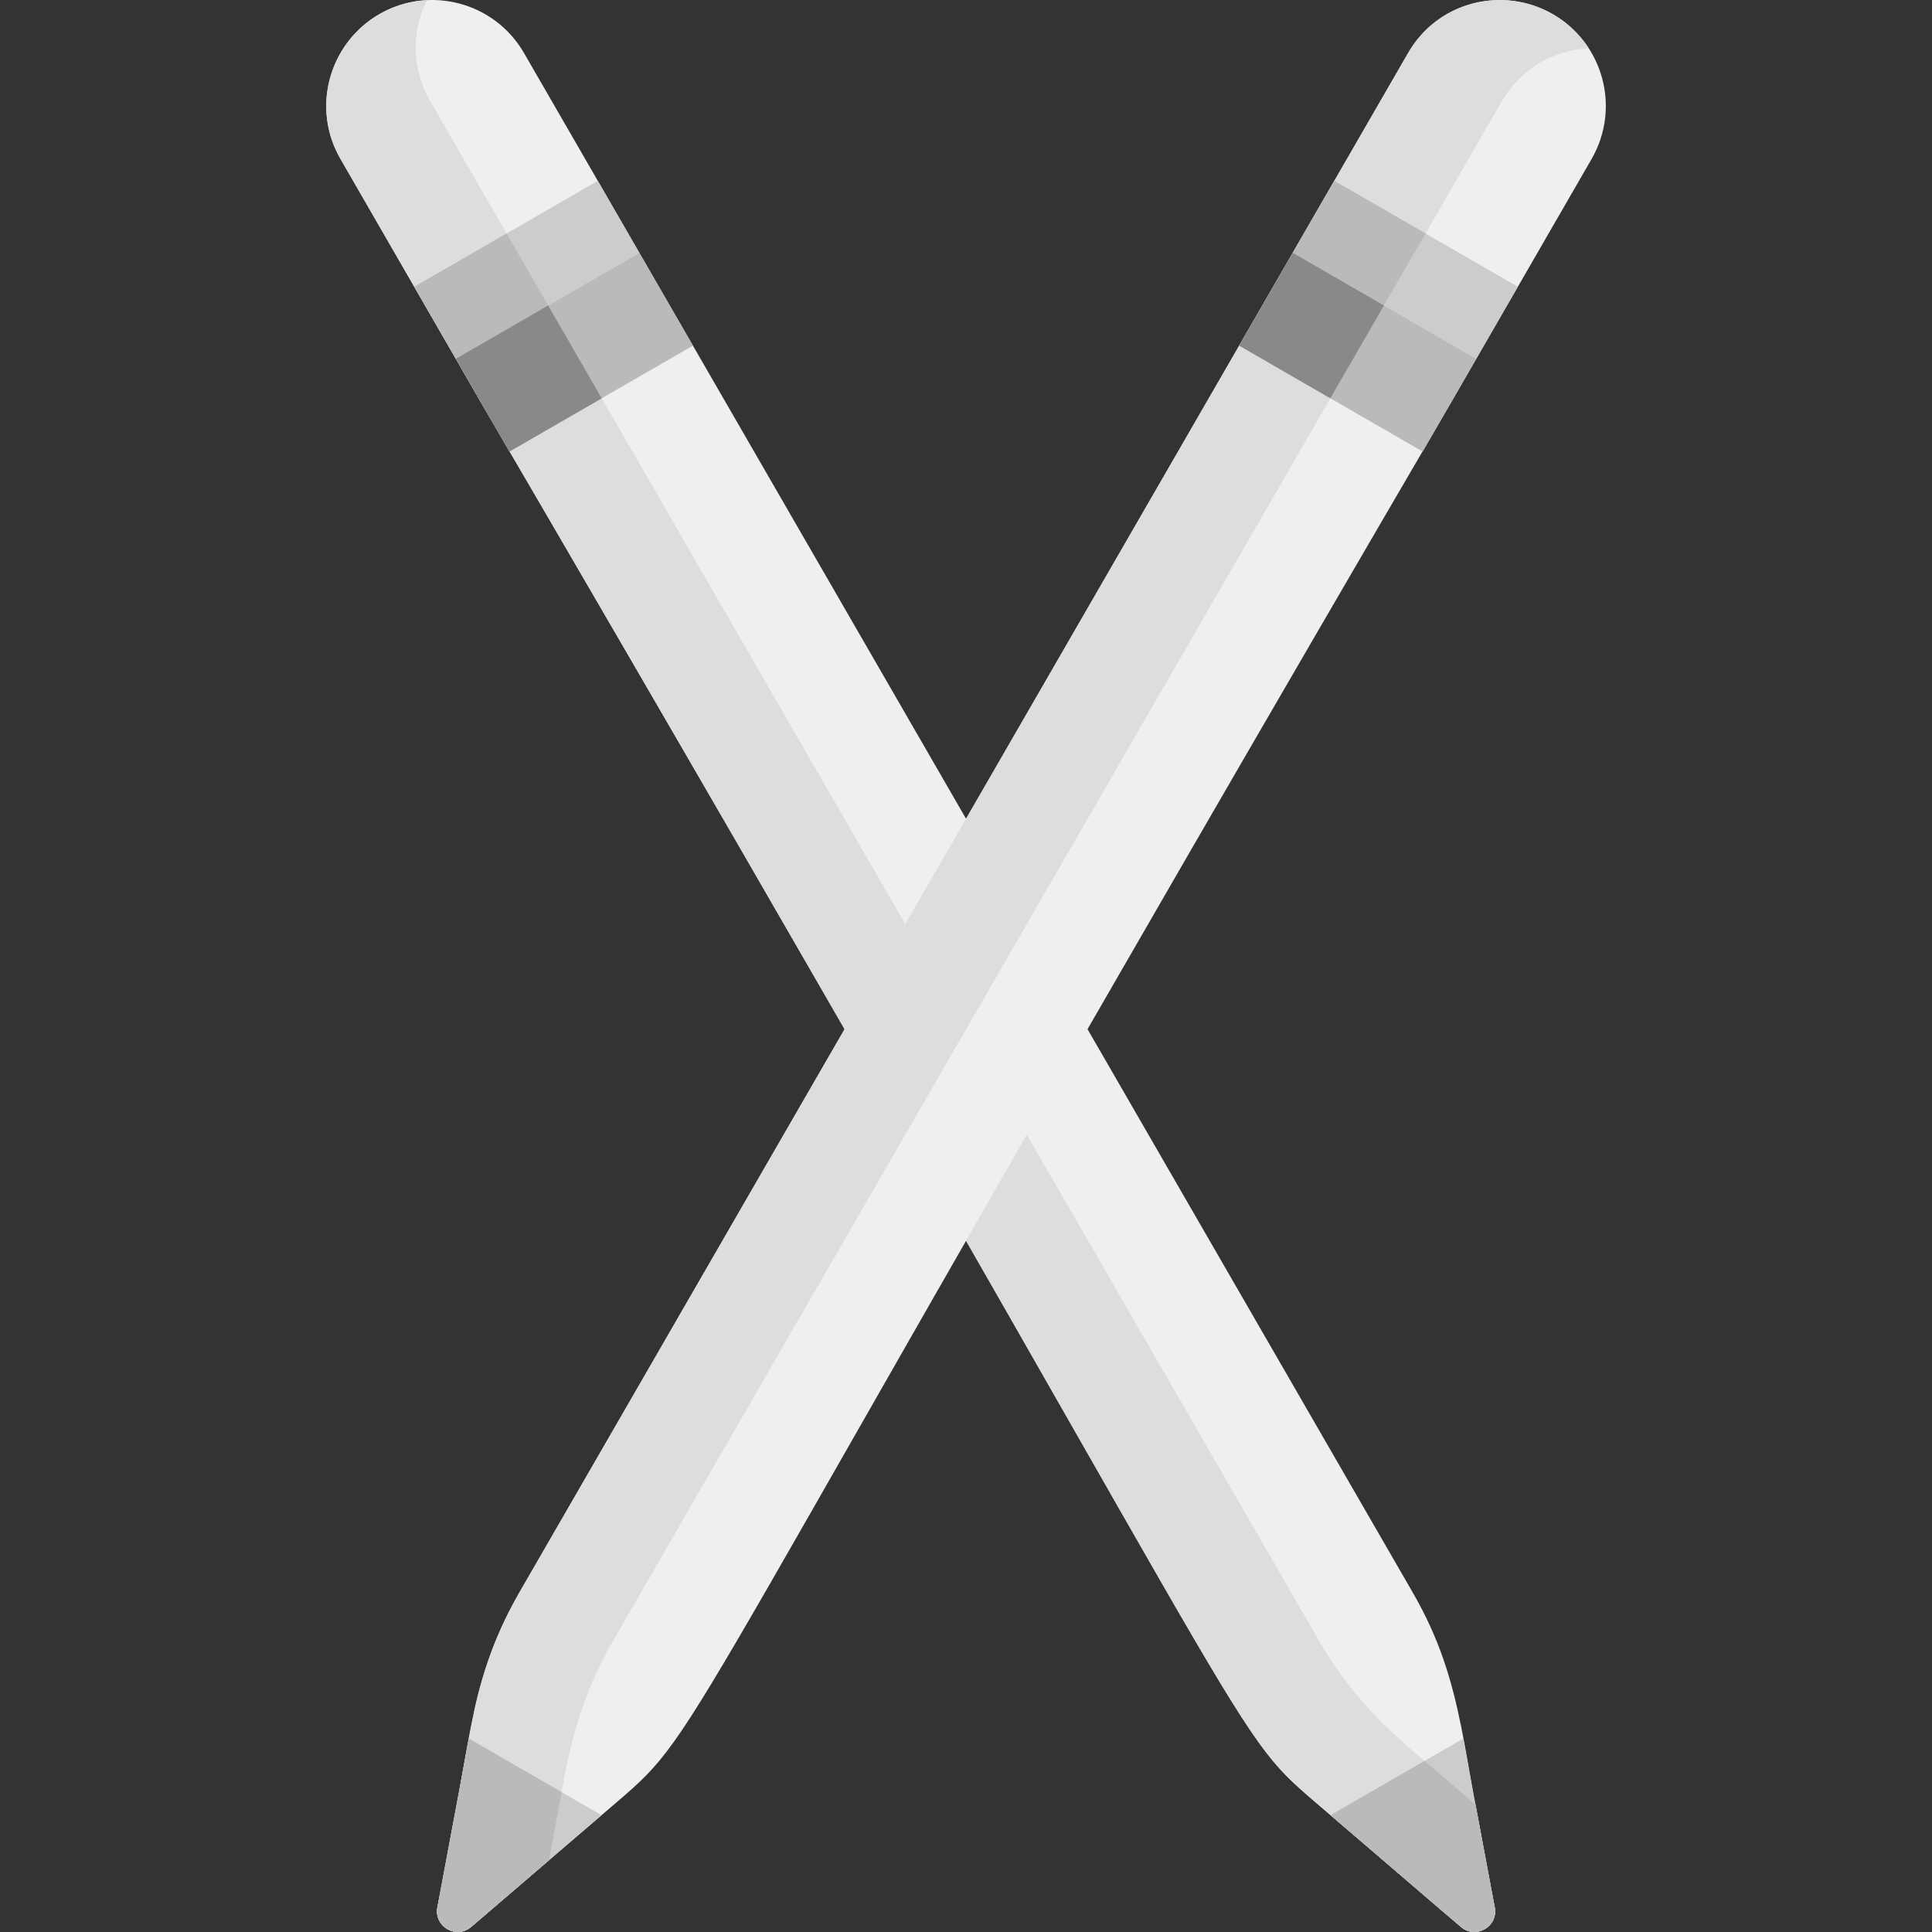<?xml version="1.0" encoding="iso-8859-1"?>
<!-- Generator: Adobe Illustrator 19.0.0, SVG Export Plug-In . SVG Version: 6.00 Build 0)  -->
<svg version="1.1" id="Capa_1" xmlns="http://www.w3.org/2000/svg" xmlns:xlink="http://www.w3.org/1999/xlink" x="0px" y="0px"
	 viewBox="0 0 512 512" style="enable-background:new 0 0 512 512;" xml:space="preserve">
<rect x="0" y="0" width="512" height="512" fill="#333333" stroke="none"/>
<path style="fill:#EFEFEF;" d="M396.126,505.497c-8.862-41.122-7.668-59.102-21.789-83.561
	C333.809,351.731,140.186,16.335,138.862,14.042C131.11,0.614,113.939-3.987,100.511,3.766l0,0
	C87.082,11.519,82.482,28.69,90.234,42.118c0.103,0.178,36.948,64.035,37.023,64.165
	c210.538,360.598,197.056,350.51,221.414,371.383l38.509,32.996C391.111,514.031,397.07,510.546,396.126,505.497z"/>
<path style="fill:#DDDDDD;" d="M391.023,478.204c-13.241-12.349-28.599-21.085-41.623-43.643
	c-1.288-2.231-194.865-337.548-235.475-407.894c-4.901-8.488-4.86-18.47-0.779-26.625c-20.678,1.016-33.504,23.73-22.912,42.076
	c0.103,0.178,36.948,64.035,37.023,64.165c210.538,360.598,197.056,350.51,221.414,371.383l38.509,32.996
	c3.933,3.371,9.893-0.098,8.945-5.164L391.023,478.204z"/>
<path style="fill:#EFEFEF;" d="M115.905,505.497c8.862-41.122,7.668-59.102,21.789-83.561
	c40.529-70.205,234.152-405.601,235.475-407.894c7.753-13.428,24.924-18.029,38.352-10.276l0,0
	c13.428,7.753,18.029,24.923,10.276,38.352c-0.103,0.178-36.948,64.035-37.023,64.165
	C174.236,466.881,187.718,456.793,163.36,477.666l-38.509,32.996c-1.647,1.411-3.65,1.612-5.355,1.008
	c-0.259-0.092-0.511-0.201-0.754-0.33c-0.063-0.033-0.131-0.058-0.192-0.094c-0.062-0.036-0.117-0.082-0.178-0.12
	c-0.233-0.146-0.453-0.309-0.663-0.488C116.333,509.464,115.506,507.629,115.905,505.497z"/>
<path style="fill:#DDDDDD;" d="M162.533,434.715C203.061,364.511,396.687,29.11,398.007,26.822
	c4.967-8.603,13.8-13.574,23.037-14.004c-11.123-17.204-37.176-17.308-47.876,1.225c-1.323,2.292-194.946,337.689-235.475,407.894
	c-6.034,10.451-10.25,21.851-12.468,33.713l-9.321,49.848c-0.399,2.132,0.429,3.967,1.805,5.141c0.21,0.179,0.43,0.342,0.663,0.488
	c0.06,0.038,0.116,0.084,0.178,0.12c0.061,0.036,0.129,0.06,0.192,0.094c0.243,0.128,0.494,0.238,0.754,0.33
	c1.705,0.604,3.708,0.404,5.355-1.008l20.622-17.669C149.619,475.003,149.482,457.32,162.533,434.715z"/>
<rect x="111.544" y="60.488" transform="matrix(0.866 -0.5 0.5 0.866 -17.043 79.39)" style="fill:#CCCCCC;" width="56.149" height="22.02"/>
<g>
	<path style="fill:#BABABA;" d="M134.252,61.874l-24.459,14.121c18.017,31.206,7.518,13.022,11.012,19.072l24.458-14.121
		L134.252,61.874z"/>
	<path style="fill:#BABABA;" d="M169.433,66.992l-48.628,28.075c4.263,7.396,7.563,13.121,14.187,24.613l48.645-28.085
		L169.433,66.992z"/>
</g>
<path style="fill:#898989;" d="M159.451,105.559c-5.318-9.226-8.867-15.383-14.187-24.613l-24.458,14.121
	c4.274,7.415,7.55,13.098,14.187,24.613L159.451,105.559z"/>
<rect x="344.332" y="60.478" transform="matrix(-0.866 -0.5 0.5 -0.866 659.173 319.605)" style="fill:#CCCCCC;" width="56.149" height="22.02"/>
<g>
	<path style="fill:#BABABA;" d="M366.761,80.943l11.012-19.072l-24.163-13.95c-3.799,6.58-7.052,12.214-11.012,19.072
		L366.761,80.943z"/>
	<path style="fill:#BABABA;" d="M342.598,66.992l48.628,28.075c-4.263,7.396-7.563,13.121-14.187,24.613l-48.645-28.085
		L342.598,66.992z"/>
</g>
<path style="fill:#898989;" d="M342.598,66.992c-8.043,13.931-6.31,10.929-14.204,24.603l24.163,13.95l14.204-24.603L342.598,66.992
	z"/>
<path style="fill:#CCCCCC;" d="M352.616,481.045l34.565,29.617c3.903,3.345,9.895-0.087,8.945-5.165l-8.366-44.743L352.616,481.045z
	"/>
<path style="fill:#BABABA;" d="M391.023,478.204l-13.48-11.55l-24.927,14.391c37.068,31.761,35.268,30.863,37.91,30.943
	c2.789,0.086,5.43-2.029,5.68-4.967C396.324,505.636,396.237,506.479,391.023,478.204z"/>
<path style="fill:#CCCCCC;" d="M159.415,481.045l-34.565,29.617c-1.647,1.411-3.65,1.612-5.355,1.008
	c-0.259-0.092-0.511-0.201-0.754-0.33c-0.063-0.033-0.131-0.058-0.192-0.093c-0.062-0.036-0.117-0.082-0.177-0.12
	c-0.233-0.146-0.453-0.309-0.663-0.488c-1.376-1.174-2.203-3.009-1.805-5.141l8.366-44.743L159.415,481.045z"/>
<path style="fill:#BABABA;" d="M121.505,511.988c0.045-0.001,0.089-0.01,0.134-0.013c0.307-0.017,0.615-0.066,0.921-0.139
	c0.235-0.056,0.468-0.13,0.699-0.221c0.201-0.079,0.399-0.172,0.595-0.279c0.216-0.117,0.428-0.252,0.635-0.404
	c0.121-0.089,0.244-0.17,0.362-0.271c1.988-1.704,18.713-16.034,20.622-17.669l3.375-18.049l-24.576-14.189l-8.366,44.742
	c-0.099,0.528-0.121,1.038-0.08,1.524c0.021,0.25,0.059,0.493,0.113,0.73c0.053,0.232,0.122,0.458,0.204,0.676
	c0.329,0.872,0.88,1.624,1.568,2.211c0.209,0.179,0.43,0.342,0.663,0.488c0.032,0.02,0.063,0.041,0.094,0.064
	c0.027,0.019,0.054,0.039,0.083,0.056c0.061,0.036,0.129,0.06,0.192,0.094c0.243,0.128,0.494,0.238,0.754,0.33
	C120.135,511.896,120.816,512.01,121.505,511.988z"/>
<g>
</g>
<g>
</g>
<g>
</g>
<g>
</g>
<g>
</g>
<g>
</g>
<g>
</g>
<g>
</g>
<g>
</g>
<g>
</g>
<g>
</g>
<g>
</g>
<g>
</g>
<g>
</g>
<g>
</g>
</svg>
